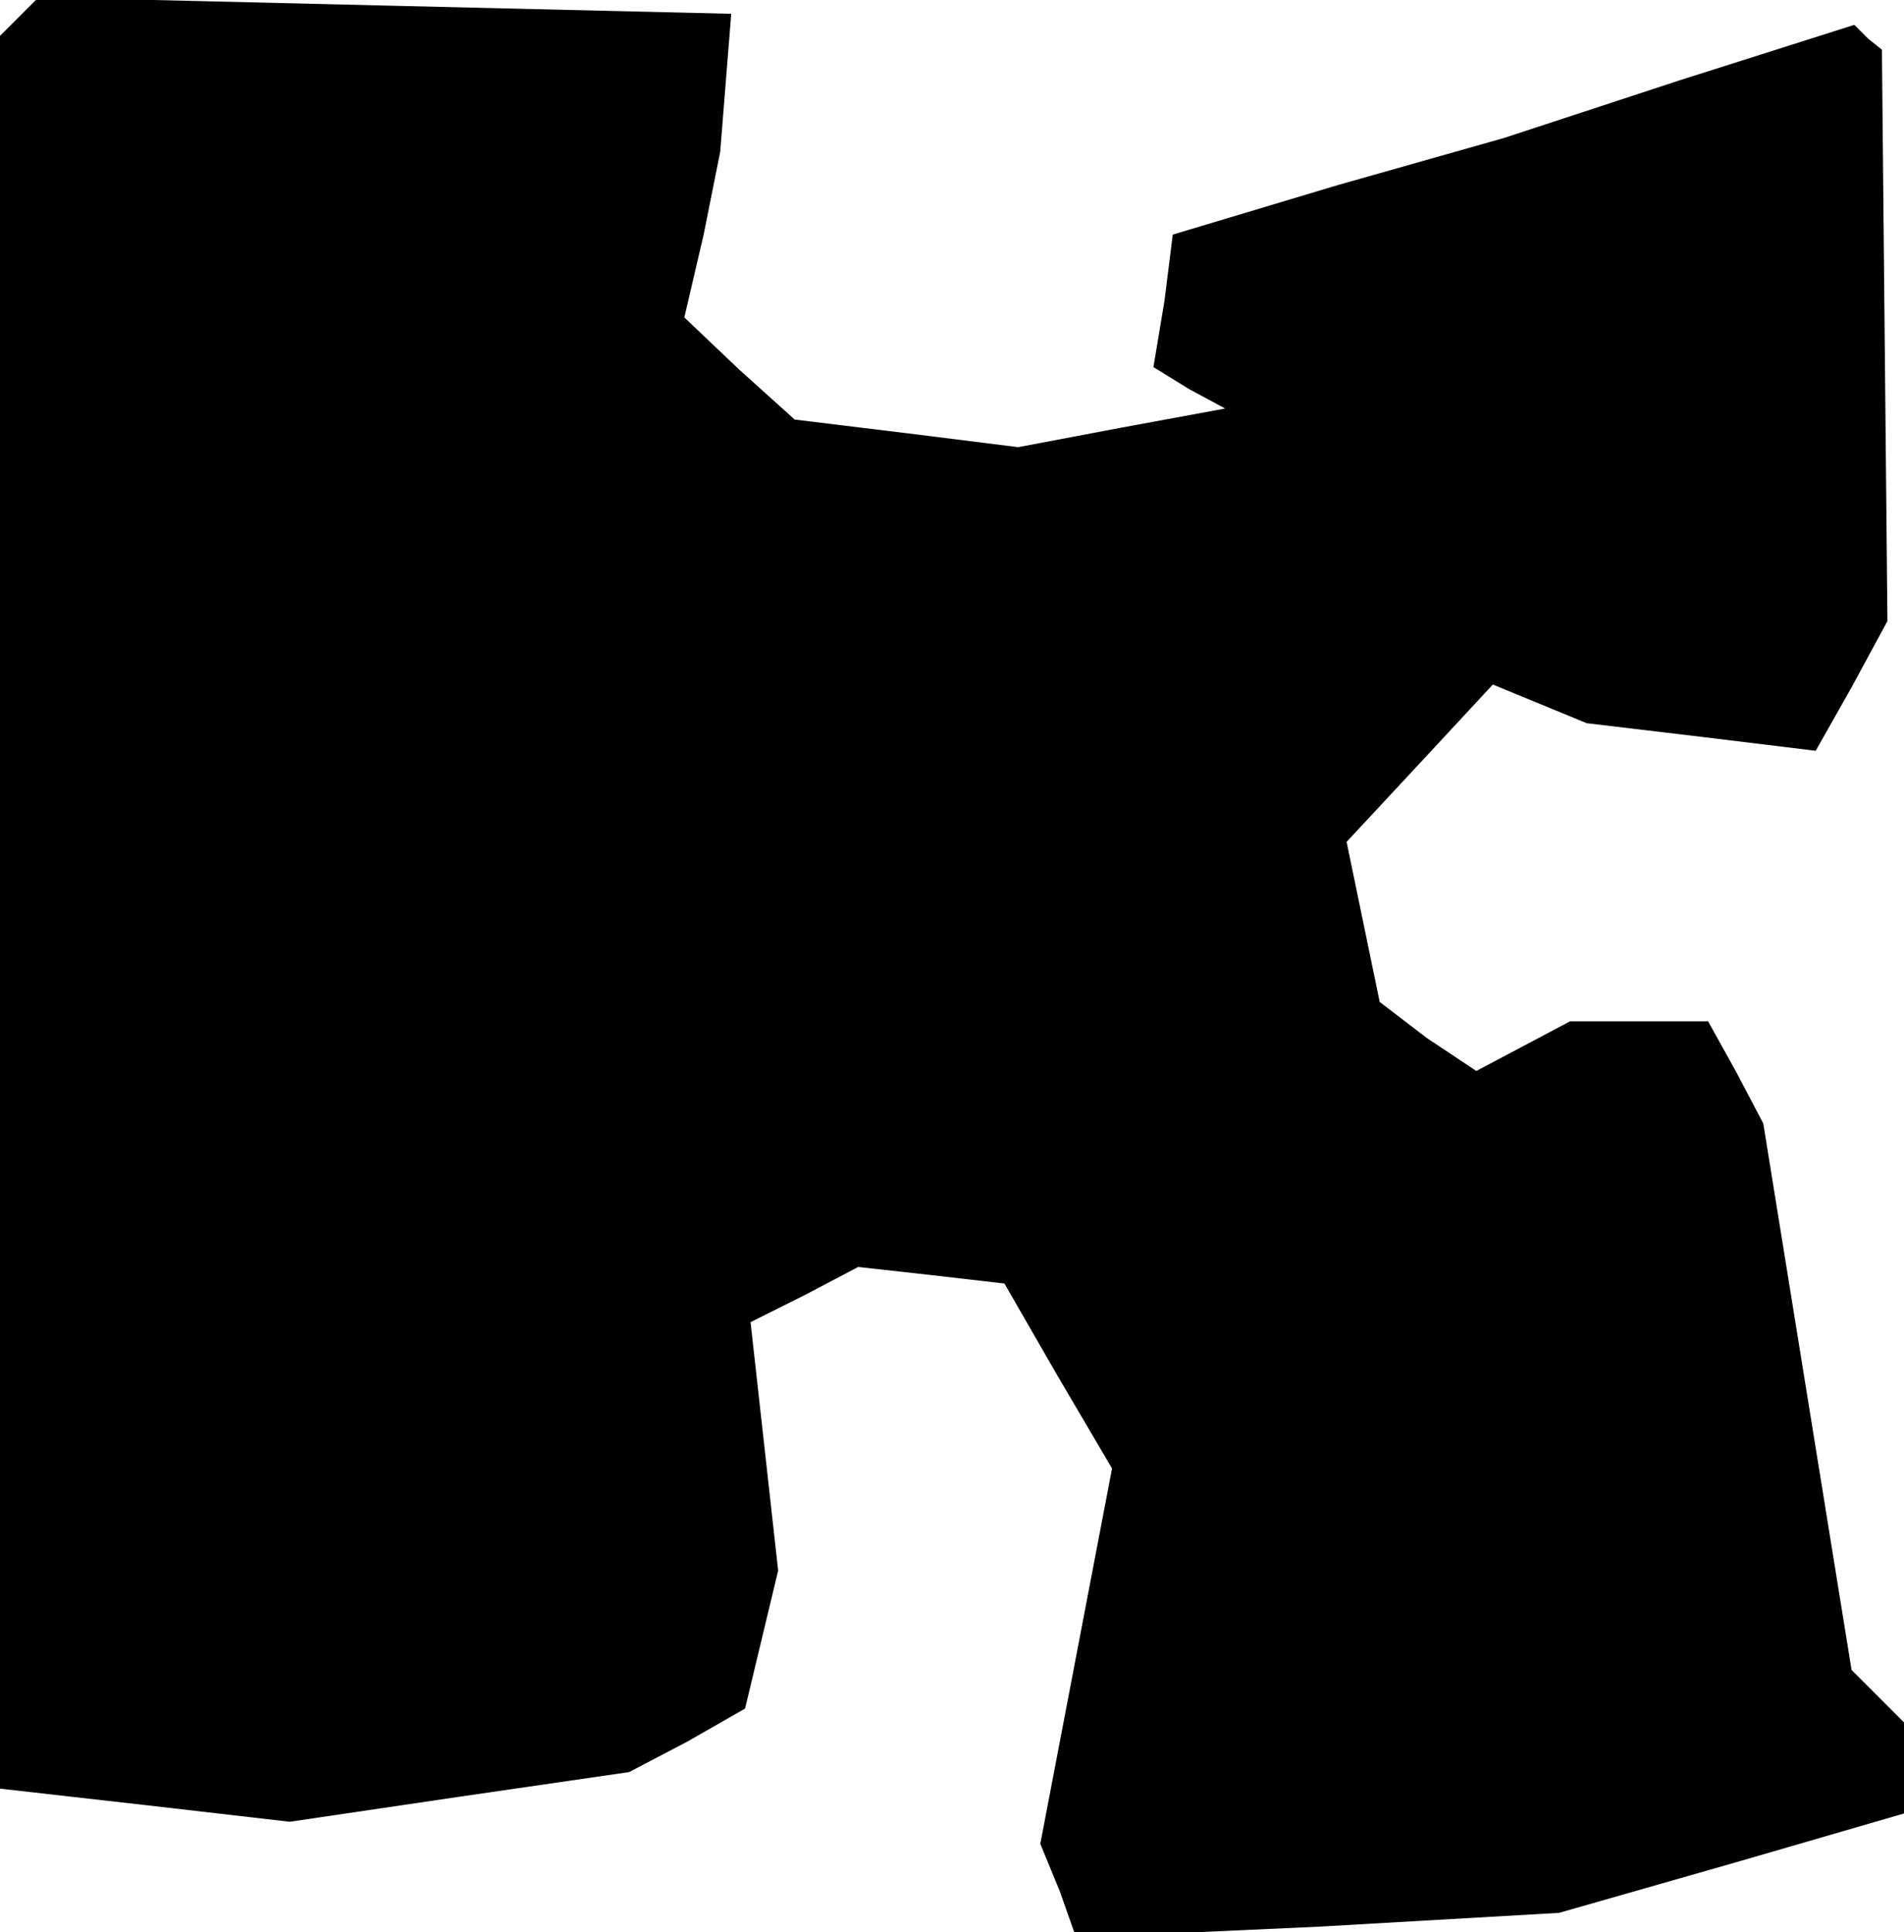 <?xml version="1.0" standalone="no"?>
<!DOCTYPE svg PUBLIC "-//W3C//DTD SVG 20010904//EN"
 "http://www.w3.org/TR/2001/REC-SVG-20010904/DTD/svg10.dtd">
<svg version="1.0" xmlns="http://www.w3.org/2000/svg"
 width="69pt" height="70pt" viewBox="0 0 69 70"
 preserveAspectRatio="xMidYMid meet">
<g transform="translate(0,70) scale(0.1,-0.1)"
fill="#000000" stroke="none">
<path d="M7 694 l-7 -7 0 -318 0 -317 53 -6 52 -6 61 9 62 9 21 11 21 12 6 25
6 25 -5 45 -5 45 20 10 19 10 27 -3 26 -3 19 -33 20 -34 -13 -68 -13 -68 7
-17 6 -17 88 4 87 5 63 18 62 18 0 17 0 16 -10 10 -9 9 -16 99 -16 99 -10 19
-10 18 -25 0 -25 0 -17 -9 -17 -9 -18 12 -17 13 -6 29 -6 29 27 29 26 28 17
-7 17 -7 42 -5 41 -5 13 23 13 24 -1 103 -1 104 -5 4 -5 5 -63 -20 -64 -21
-60 -17 -60 -18 -3 -24 -4 -24 13 -8 13 -7 -38 -7 -37 -7 -40 5 -41 5 -20 18
-20 19 7 30 6 30 2 25 2 25 -126 3 -125 3 -7 -7z"/>
</g>
</svg>
